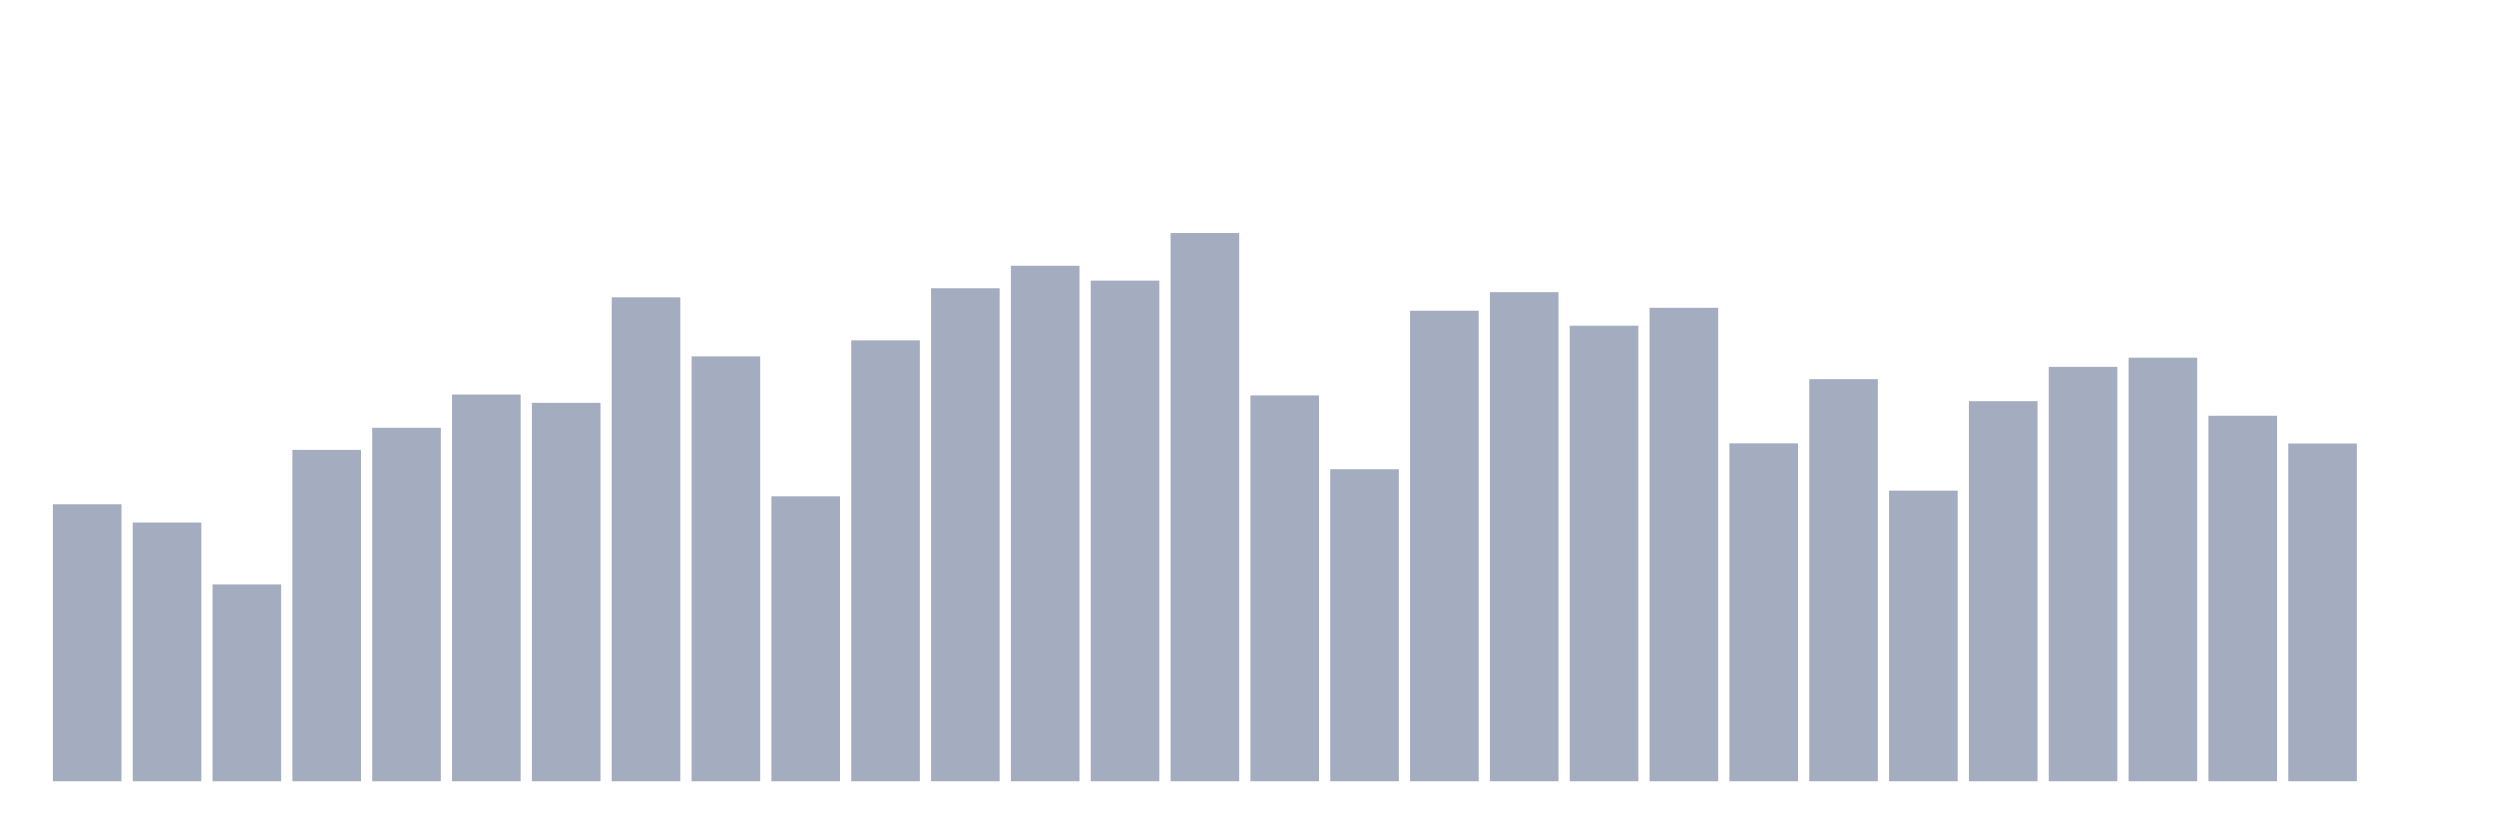<svg xmlns="http://www.w3.org/2000/svg" viewBox="0 0 480 160"><g transform="translate(10,10)"><rect class="bar" x="0.153" width="13.175" y="86.815" height="53.185" fill="rgb(164,173,192)"></rect><rect class="bar" x="15.482" width="13.175" y="90.325" height="49.675" fill="rgb(164,173,192)"></rect><rect class="bar" x="30.81" width="13.175" y="102.209" height="37.791" fill="rgb(164,173,192)"></rect><rect class="bar" x="46.138" width="13.175" y="76.377" height="63.623" fill="rgb(164,173,192)"></rect><rect class="bar" x="61.466" width="13.175" y="72.134" height="67.866" fill="rgb(164,173,192)"></rect><rect class="bar" x="76.794" width="13.175" y="65.751" height="74.249" fill="rgb(164,173,192)"></rect><rect class="bar" x="92.123" width="13.175" y="67.346" height="72.654" fill="rgb(164,173,192)"></rect><rect class="bar" x="107.451" width="13.175" y="47.09" height="92.91" fill="rgb(164,173,192)"></rect><rect class="bar" x="122.779" width="13.175" y="58.429" height="81.571" fill="rgb(164,173,192)"></rect><rect class="bar" x="138.107" width="13.175" y="85.294" height="54.706" fill="rgb(164,173,192)"></rect><rect class="bar" x="153.436" width="13.175" y="55.35" height="84.65" fill="rgb(164,173,192)"></rect><rect class="bar" x="168.764" width="13.175" y="45.344" height="94.656" fill="rgb(164,173,192)"></rect><rect class="bar" x="184.092" width="13.175" y="41.026" height="98.974" fill="rgb(164,173,192)"></rect><rect class="bar" x="199.42" width="13.175" y="43.88" height="96.12" fill="rgb(164,173,192)"></rect><rect class="bar" x="214.748" width="13.175" y="34.737" height="105.263" fill="rgb(164,173,192)"></rect><rect class="bar" x="230.077" width="13.175" y="65.92" height="74.08" fill="rgb(164,173,192)"></rect><rect class="bar" x="245.405" width="13.175" y="80.094" height="59.906" fill="rgb(164,173,192)"></rect><rect class="bar" x="260.733" width="13.175" y="49.662" height="90.338" fill="rgb(164,173,192)"></rect><rect class="bar" x="276.061" width="13.175" y="46.095" height="93.905" fill="rgb(164,173,192)"></rect><rect class="bar" x="291.39" width="13.175" y="52.534" height="87.466" fill="rgb(164,173,192)"></rect><rect class="bar" x="306.718" width="13.175" y="49.099" height="90.901" fill="rgb(164,173,192)"></rect><rect class="bar" x="322.046" width="13.175" y="75.119" height="64.881" fill="rgb(164,173,192)"></rect><rect class="bar" x="337.374" width="13.175" y="62.803" height="77.197" fill="rgb(164,173,192)"></rect><rect class="bar" x="352.702" width="13.175" y="84.205" height="55.795" fill="rgb(164,173,192)"></rect><rect class="bar" x="368.031" width="13.175" y="67.027" height="72.973" fill="rgb(164,173,192)"></rect><rect class="bar" x="383.359" width="13.175" y="60.438" height="79.562" fill="rgb(164,173,192)"></rect><rect class="bar" x="398.687" width="13.175" y="58.673" height="81.327" fill="rgb(164,173,192)"></rect><rect class="bar" x="414.015" width="13.175" y="69.825" height="70.175" fill="rgb(164,173,192)"></rect><rect class="bar" x="429.344" width="13.175" y="75.156" height="64.844" fill="rgb(164,173,192)"></rect><rect class="bar" x="444.672" width="13.175" y="140" height="0" fill="rgb(164,173,192)"></rect></g></svg>